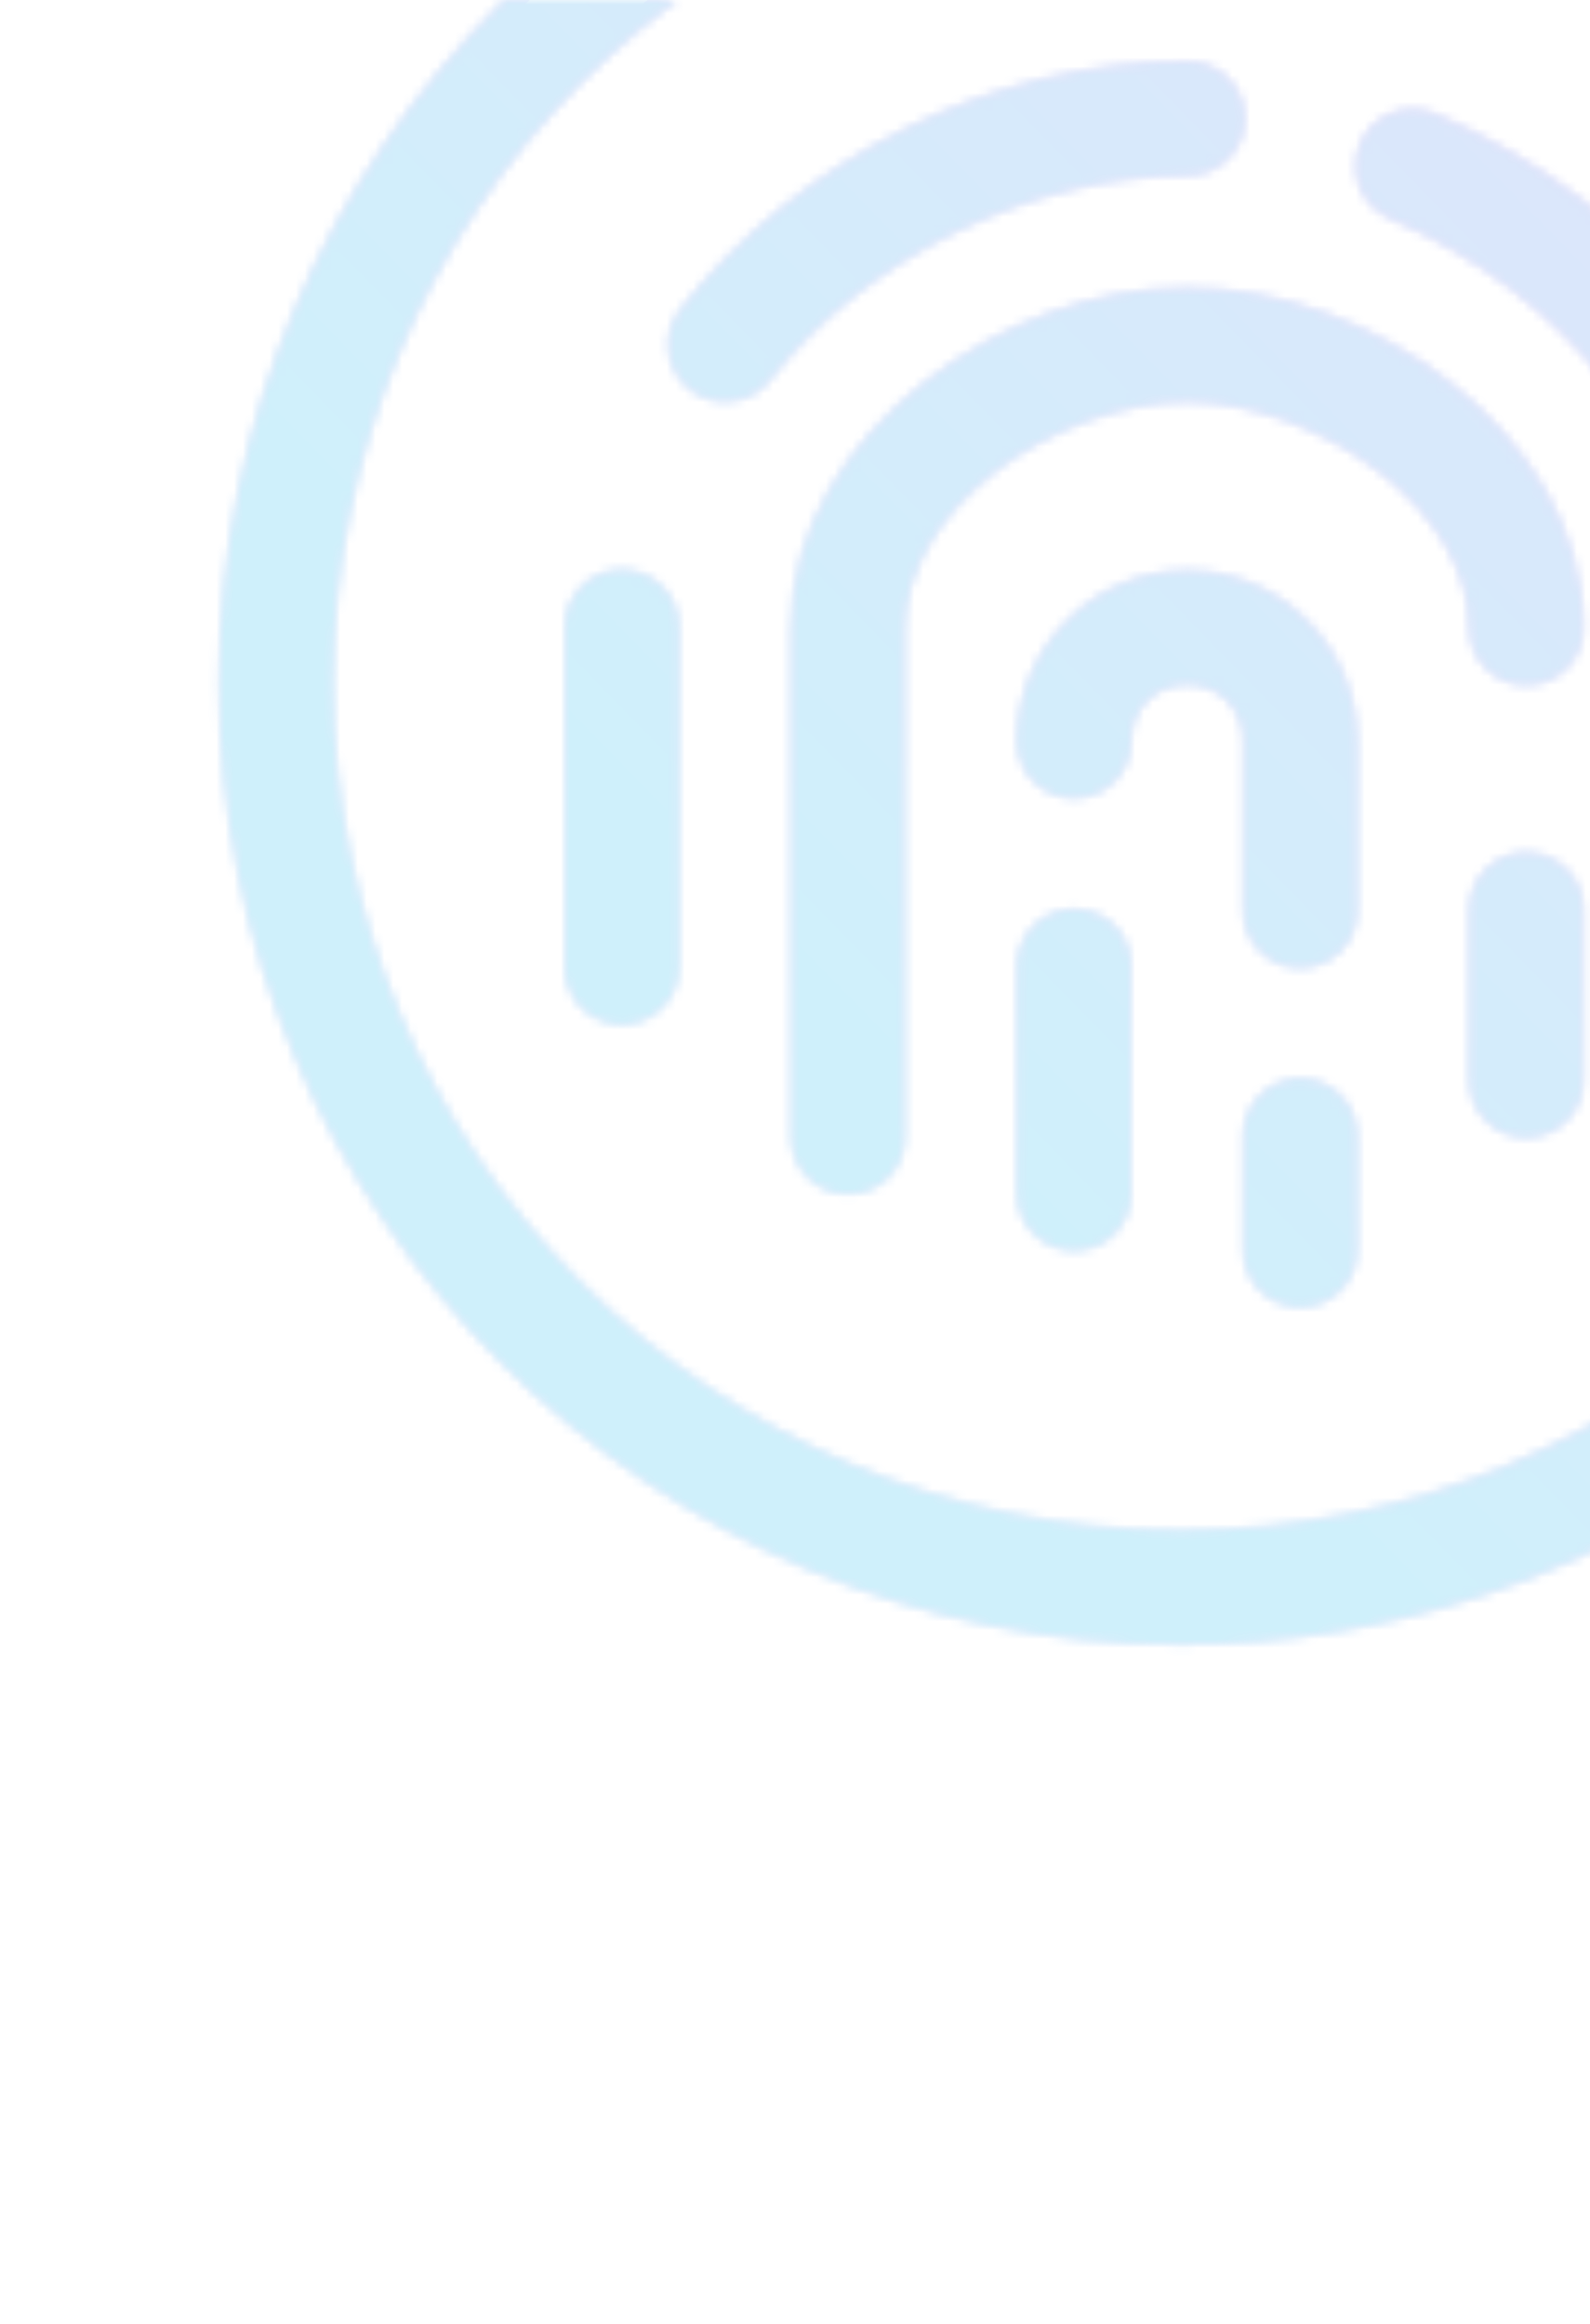 <svg width="180" height="263" viewBox="0 0 180 263" fill="none" xmlns="http://www.w3.org/2000/svg">
<g opacity="0.2">
<g filter="url(#filter0_f_767_743)">
<mask id="path-1-inside-1_767_743" fill="white">
<path d="M133.65 -31.538C73.635 -31.538 24.85 17.247 24.85 77.263C24.85 137.278 73.635 186.063 133.65 186.063C157.409 186.063 179.342 178.336 197.25 165.375L281.4 249.513L299.5 231.413L216.125 148.038C232.491 128.993 242.45 104.297 242.45 77.263C242.45 17.247 193.665 -31.538 133.65 -31.538ZM133.65 -18.738C186.749 -18.738 229.65 24.164 229.65 77.263C229.65 130.361 186.749 173.263 133.65 173.263C80.552 173.263 37.65 130.361 37.65 77.263C37.65 24.164 80.552 -18.738 133.65 -18.738ZM134.4 7C112.255 7 90.56 17.978 77.075 35.025C76.553 35.684 76.165 36.44 75.935 37.248C75.705 38.057 75.636 38.903 75.733 39.739C75.83 40.574 76.09 41.382 76.499 42.117C76.909 42.851 77.459 43.498 78.118 44.02C78.777 44.542 79.532 44.929 80.341 45.159C81.15 45.389 81.996 45.458 82.832 45.361C83.667 45.264 84.475 45.003 85.21 44.594C85.944 44.184 86.591 43.634 87.113 42.975C98.05 29.148 116.597 19.8 134.4 19.8C135.248 19.812 136.09 19.655 136.877 19.339C137.664 19.023 138.38 18.553 138.984 17.958C139.588 17.362 140.068 16.653 140.395 15.87C140.723 15.088 140.891 14.248 140.891 13.4C140.891 12.552 140.723 11.712 140.395 10.93C140.068 10.147 139.588 9.438 138.984 8.842C138.38 8.247 137.664 7.777 136.877 7.461C136.09 7.145 135.248 6.988 134.4 7ZM160.038 12.387C158.548 12.361 157.095 12.856 155.931 13.787C154.766 14.717 153.963 16.024 153.66 17.483C153.356 18.942 153.571 20.461 154.267 21.779C154.964 23.096 156.098 24.129 157.475 24.7C176.974 33.053 192 51.055 192 71V103C191.988 103.848 192.145 104.69 192.461 105.477C192.777 106.264 193.247 106.98 193.842 107.584C194.438 108.188 195.147 108.668 195.93 108.995C196.712 109.323 197.552 109.491 198.4 109.491C199.248 109.491 200.088 109.323 200.87 108.995C201.653 108.668 202.362 108.188 202.958 107.584C203.553 106.98 204.023 106.264 204.339 105.477C204.655 104.69 204.812 103.848 204.8 103V71C204.8 44.788 185.932 22.965 162.525 12.938C161.741 12.589 160.895 12.402 160.038 12.387ZM134.4 32.6C123.835 32.6 113.125 36.677 104.625 43.337C96.125 49.998 89.6 59.662 89.6 71V128.6C89.588 129.448 89.745 130.29 90.061 131.077C90.377 131.864 90.847 132.58 91.442 133.184C92.038 133.788 92.747 134.268 93.53 134.595C94.312 134.923 95.152 135.091 96 135.091C96.848 135.091 97.688 134.923 98.47 134.595C99.253 134.268 99.963 133.788 100.558 133.184C101.153 132.58 101.623 131.864 101.939 131.077C102.255 130.29 102.412 129.448 102.4 128.6V71C102.4 64.668 106.243 58.335 112.525 53.413C118.807 48.49 127.295 45.4 134.4 45.4C141.505 45.4 149.993 48.49 156.275 53.413C162.557 58.335 166.4 64.668 166.4 71C166.388 71.848 166.545 72.69 166.861 73.477C167.177 74.264 167.647 74.98 168.242 75.584C168.838 76.188 169.547 76.668 170.33 76.995C171.112 77.323 171.952 77.491 172.8 77.491C173.648 77.491 174.488 77.323 175.27 76.995C176.053 76.668 176.762 76.188 177.358 75.584C177.953 74.98 178.423 74.264 178.739 73.477C179.055 72.69 179.212 71.848 179.2 71C179.2 59.662 172.675 49.998 164.175 43.337C155.675 36.677 144.965 32.6 134.4 32.6ZM70.3 64.513C68.605 64.539 66.99 65.237 65.808 66.453C64.627 67.67 63.977 69.305 64 71V109.4C63.988 110.248 64.145 111.09 64.461 111.877C64.777 112.664 65.247 113.38 65.842 113.984C66.438 114.588 67.147 115.068 67.93 115.395C68.712 115.723 69.552 115.891 70.4 115.891C71.248 115.891 72.088 115.723 72.87 115.395C73.653 115.068 74.362 114.588 74.958 113.984C75.553 113.38 76.023 112.664 76.339 111.877C76.655 111.09 76.812 110.248 76.8 109.4V71C76.812 70.144 76.652 69.294 76.329 68.501C76.006 67.707 75.528 66.987 74.922 66.382C74.316 65.777 73.594 65.3 72.8 64.979C72.007 64.658 71.156 64.499 70.3 64.513ZM134.4 64.6C123.872 64.6 115.2 73.272 115.2 83.8C115.188 84.648 115.345 85.49 115.661 86.277C115.977 87.064 116.447 87.78 117.042 88.384C117.638 88.988 118.347 89.468 119.13 89.795C119.912 90.123 120.752 90.291 121.6 90.291C122.448 90.291 123.288 90.123 124.07 89.795C124.853 89.468 125.562 88.988 126.158 88.384C126.753 87.78 127.223 87.064 127.539 86.277C127.855 85.49 128.012 84.648 128 83.8C128 80.184 130.784 77.4 134.4 77.4C138.016 77.4 140.8 80.184 140.8 83.8V103C140.788 103.848 140.945 104.69 141.261 105.477C141.577 106.264 142.047 106.98 142.642 107.584C143.238 108.188 143.947 108.668 144.73 108.995C145.512 109.323 146.352 109.491 147.2 109.491C148.048 109.491 148.888 109.323 149.67 108.995C150.453 108.668 151.162 108.188 151.758 107.584C152.353 106.98 152.823 106.264 153.139 105.477C153.455 104.69 153.612 103.848 153.6 103V83.8C153.6 73.272 144.928 64.6 134.4 64.6ZM172.7 96.513C171.005 96.539 169.389 97.237 168.208 98.453C167.027 99.67 166.377 101.305 166.4 103V122.2C166.388 123.048 166.545 123.89 166.861 124.677C167.177 125.464 167.647 126.18 168.242 126.784C168.838 127.388 169.547 127.868 170.33 128.195C171.112 128.523 171.952 128.691 172.8 128.691C173.648 128.691 174.488 128.523 175.27 128.195C176.053 127.868 176.762 127.388 177.358 126.784C177.953 126.18 178.423 125.464 178.739 124.677C179.055 123.89 179.212 123.048 179.2 122.2V103C179.212 102.144 179.052 101.294 178.729 100.501C178.406 99.707 177.928 98.987 177.322 98.382C176.716 97.777 175.994 97.3 175.2 96.979C174.407 96.658 173.556 96.499 172.7 96.513ZM121.5 102.913C119.805 102.939 118.189 103.637 117.008 104.853C115.827 106.07 115.177 107.705 115.2 109.4V135C115.188 135.848 115.345 136.69 115.661 137.477C115.977 138.264 116.447 138.98 117.042 139.584C117.638 140.188 118.347 140.668 119.13 140.995C119.912 141.323 120.752 141.491 121.6 141.491C122.448 141.491 123.288 141.323 124.07 140.995C124.853 140.668 125.562 140.188 126.158 139.584C126.753 138.98 127.223 138.264 127.539 137.477C127.855 136.69 128.012 135.848 128 135V109.4C128.012 108.544 127.852 107.694 127.529 106.901C127.206 106.107 126.728 105.387 126.122 104.782C125.516 104.177 124.794 103.7 124 103.379C123.207 103.058 122.356 102.899 121.5 102.913ZM147.1 122.113C145.405 122.139 143.789 122.837 142.608 124.053C141.427 125.27 140.777 126.905 140.8 128.6V141.4C140.788 142.248 140.945 143.09 141.261 143.877C141.577 144.664 142.047 145.38 142.642 145.984C143.238 146.588 143.947 147.068 144.73 147.395C145.512 147.723 146.352 147.891 147.2 147.891C148.048 147.891 148.888 147.723 149.67 147.395C150.453 147.068 151.162 146.588 151.758 145.984C152.353 145.38 152.823 144.664 153.139 143.877C153.455 143.09 153.612 142.248 153.6 141.4V128.6C153.612 127.744 153.452 126.894 153.129 126.101C152.806 125.307 152.328 124.587 151.722 123.982C151.116 123.377 150.394 122.9 149.6 122.579C148.807 122.258 147.956 122.099 147.1 122.113Z"/>
</mask>
<path d="M133.65 -31.538C73.635 -31.538 24.85 17.247 24.85 77.263C24.85 137.278 73.635 186.063 133.65 186.063C157.409 186.063 179.342 178.336 197.25 165.375L281.4 249.513L299.5 231.413L216.125 148.038C232.491 128.993 242.45 104.297 242.45 77.263C242.45 17.247 193.665 -31.538 133.65 -31.538ZM133.65 -18.738C186.749 -18.738 229.65 24.164 229.65 77.263C229.65 130.361 186.749 173.263 133.65 173.263C80.552 173.263 37.65 130.361 37.65 77.263C37.65 24.164 80.552 -18.738 133.65 -18.738ZM134.4 7C112.255 7 90.56 17.978 77.075 35.025C76.553 35.684 76.165 36.44 75.935 37.248C75.705 38.057 75.636 38.903 75.733 39.739C75.83 40.574 76.09 41.382 76.499 42.117C76.909 42.851 77.459 43.498 78.118 44.02C78.777 44.542 79.532 44.929 80.341 45.159C81.15 45.389 81.996 45.458 82.832 45.361C83.667 45.264 84.475 45.003 85.21 44.594C85.944 44.184 86.591 43.634 87.113 42.975C98.05 29.148 116.597 19.8 134.4 19.8C135.248 19.812 136.09 19.655 136.877 19.339C137.664 19.023 138.38 18.553 138.984 17.958C139.588 17.362 140.068 16.653 140.395 15.87C140.723 15.088 140.891 14.248 140.891 13.4C140.891 12.552 140.723 11.712 140.395 10.93C140.068 10.147 139.588 9.438 138.984 8.842C138.38 8.247 137.664 7.777 136.877 7.461C136.09 7.145 135.248 6.988 134.4 7ZM160.038 12.387C158.548 12.361 157.095 12.856 155.931 13.787C154.766 14.717 153.963 16.024 153.66 17.483C153.356 18.942 153.571 20.461 154.267 21.779C154.964 23.096 156.098 24.129 157.475 24.7C176.974 33.053 192 51.055 192 71V103C191.988 103.848 192.145 104.69 192.461 105.477C192.777 106.264 193.247 106.98 193.842 107.584C194.438 108.188 195.147 108.668 195.93 108.995C196.712 109.323 197.552 109.491 198.4 109.491C199.248 109.491 200.088 109.323 200.87 108.995C201.653 108.668 202.362 108.188 202.958 107.584C203.553 106.98 204.023 106.264 204.339 105.477C204.655 104.69 204.812 103.848 204.8 103V71C204.8 44.788 185.932 22.965 162.525 12.938C161.741 12.589 160.895 12.402 160.038 12.387ZM134.4 32.6C123.835 32.6 113.125 36.677 104.625 43.337C96.125 49.998 89.6 59.662 89.6 71V128.6C89.588 129.448 89.745 130.29 90.061 131.077C90.377 131.864 90.847 132.58 91.442 133.184C92.038 133.788 92.747 134.268 93.53 134.595C94.312 134.923 95.152 135.091 96 135.091C96.848 135.091 97.688 134.923 98.47 134.595C99.253 134.268 99.963 133.788 100.558 133.184C101.153 132.58 101.623 131.864 101.939 131.077C102.255 130.29 102.412 129.448 102.4 128.6V71C102.4 64.668 106.243 58.335 112.525 53.413C118.807 48.49 127.295 45.4 134.4 45.4C141.505 45.4 149.993 48.49 156.275 53.413C162.557 58.335 166.4 64.668 166.4 71C166.388 71.848 166.545 72.69 166.861 73.477C167.177 74.264 167.647 74.98 168.242 75.584C168.838 76.188 169.547 76.668 170.33 76.995C171.112 77.323 171.952 77.491 172.8 77.491C173.648 77.491 174.488 77.323 175.27 76.995C176.053 76.668 176.762 76.188 177.358 75.584C177.953 74.98 178.423 74.264 178.739 73.477C179.055 72.69 179.212 71.848 179.2 71C179.2 59.662 172.675 49.998 164.175 43.337C155.675 36.677 144.965 32.6 134.4 32.6ZM70.3 64.513C68.605 64.539 66.99 65.237 65.808 66.453C64.627 67.67 63.977 69.305 64 71V109.4C63.988 110.248 64.145 111.09 64.461 111.877C64.777 112.664 65.247 113.38 65.842 113.984C66.438 114.588 67.147 115.068 67.93 115.395C68.712 115.723 69.552 115.891 70.4 115.891C71.248 115.891 72.088 115.723 72.87 115.395C73.653 115.068 74.362 114.588 74.958 113.984C75.553 113.38 76.023 112.664 76.339 111.877C76.655 111.09 76.812 110.248 76.8 109.4V71C76.812 70.144 76.652 69.294 76.329 68.501C76.006 67.707 75.528 66.987 74.922 66.382C74.316 65.777 73.594 65.3 72.8 64.979C72.007 64.658 71.156 64.499 70.3 64.513ZM134.4 64.6C123.872 64.6 115.2 73.272 115.2 83.8C115.188 84.648 115.345 85.49 115.661 86.277C115.977 87.064 116.447 87.78 117.042 88.384C117.638 88.988 118.347 89.468 119.13 89.795C119.912 90.123 120.752 90.291 121.6 90.291C122.448 90.291 123.288 90.123 124.07 89.795C124.853 89.468 125.562 88.988 126.158 88.384C126.753 87.78 127.223 87.064 127.539 86.277C127.855 85.49 128.012 84.648 128 83.8C128 80.184 130.784 77.4 134.4 77.4C138.016 77.4 140.8 80.184 140.8 83.8V103C140.788 103.848 140.945 104.69 141.261 105.477C141.577 106.264 142.047 106.98 142.642 107.584C143.238 108.188 143.947 108.668 144.73 108.995C145.512 109.323 146.352 109.491 147.2 109.491C148.048 109.491 148.888 109.323 149.67 108.995C150.453 108.668 151.162 108.188 151.758 107.584C152.353 106.98 152.823 106.264 153.139 105.477C153.455 104.69 153.612 103.848 153.6 103V83.8C153.6 73.272 144.928 64.6 134.4 64.6ZM172.7 96.513C171.005 96.539 169.389 97.237 168.208 98.453C167.027 99.67 166.377 101.305 166.4 103V122.2C166.388 123.048 166.545 123.89 166.861 124.677C167.177 125.464 167.647 126.18 168.242 126.784C168.838 127.388 169.547 127.868 170.33 128.195C171.112 128.523 171.952 128.691 172.8 128.691C173.648 128.691 174.488 128.523 175.27 128.195C176.053 127.868 176.762 127.388 177.358 126.784C177.953 126.18 178.423 125.464 178.739 124.677C179.055 123.89 179.212 123.048 179.2 122.2V103C179.212 102.144 179.052 101.294 178.729 100.501C178.406 99.707 177.928 98.987 177.322 98.382C176.716 97.777 175.994 97.3 175.2 96.979C174.407 96.658 173.556 96.499 172.7 96.513ZM121.5 102.913C119.805 102.939 118.189 103.637 117.008 104.853C115.827 106.07 115.177 107.705 115.2 109.4V135C115.188 135.848 115.345 136.69 115.661 137.477C115.977 138.264 116.447 138.98 117.042 139.584C117.638 140.188 118.347 140.668 119.13 140.995C119.912 141.323 120.752 141.491 121.6 141.491C122.448 141.491 123.288 141.323 124.07 140.995C124.853 140.668 125.562 140.188 126.158 139.584C126.753 138.98 127.223 138.264 127.539 137.477C127.855 136.69 128.012 135.848 128 135V109.4C128.012 108.544 127.852 107.694 127.529 106.901C127.206 106.107 126.728 105.387 126.122 104.782C125.516 104.177 124.794 103.7 124 103.379C123.207 103.058 122.356 102.899 121.5 102.913ZM147.1 122.113C145.405 122.139 143.789 122.837 142.608 124.053C141.427 125.27 140.777 126.905 140.8 128.6V141.4C140.788 142.248 140.945 143.09 141.261 143.877C141.577 144.664 142.047 145.38 142.642 145.984C143.238 146.588 143.947 147.068 144.73 147.395C145.512 147.723 146.352 147.891 147.2 147.891C148.048 147.891 148.888 147.723 149.67 147.395C150.453 147.068 151.162 146.588 151.758 145.984C152.353 145.38 152.823 144.664 153.139 143.877C153.455 143.09 153.612 142.248 153.6 141.4V128.6C153.612 127.744 153.452 126.894 153.129 126.101C152.806 125.307 152.328 124.587 151.722 123.982C151.116 123.377 150.394 122.9 149.6 122.579C148.807 122.258 147.956 122.099 147.1 122.113Z" stroke="url(#paint0_linear_767_743)" stroke-width="3.975" mask="url(#path-1-inside-1_767_743)"/>
</g>
<mask id="path-2-inside-2_767_743" fill="white">
<path d="M133.65 -31.538C73.635 -31.538 24.85 17.247 24.85 77.263C24.85 137.278 73.635 186.063 133.65 186.063C157.409 186.063 179.342 178.336 197.25 165.375L281.4 249.513L299.5 231.413L216.125 148.038C232.491 128.993 242.45 104.297 242.45 77.263C242.45 17.247 193.665 -31.538 133.65 -31.538ZM133.65 -18.738C186.749 -18.738 229.65 24.164 229.65 77.263C229.65 130.361 186.749 173.263 133.65 173.263C80.552 173.263 37.65 130.361 37.65 77.263C37.65 24.164 80.552 -18.738 133.65 -18.738ZM134.4 7C112.255 7 90.56 17.978 77.075 35.025C76.553 35.684 76.165 36.44 75.935 37.248C75.705 38.057 75.636 38.903 75.733 39.739C75.83 40.574 76.09 41.382 76.499 42.117C76.909 42.851 77.459 43.498 78.118 44.02C78.777 44.542 79.532 44.929 80.341 45.159C81.15 45.389 81.996 45.458 82.832 45.361C83.667 45.264 84.475 45.003 85.21 44.594C85.944 44.184 86.591 43.634 87.113 42.975C98.05 29.148 116.597 19.8 134.4 19.8C135.248 19.812 136.09 19.655 136.877 19.339C137.664 19.023 138.38 18.553 138.984 17.958C139.588 17.362 140.068 16.653 140.395 15.87C140.723 15.088 140.891 14.248 140.891 13.4C140.891 12.552 140.723 11.712 140.395 10.93C140.068 10.147 139.588 9.438 138.984 8.842C138.38 8.247 137.664 7.777 136.877 7.461C136.09 7.145 135.248 6.988 134.4 7ZM160.038 12.387C158.548 12.361 157.095 12.856 155.931 13.787C154.766 14.717 153.963 16.024 153.66 17.483C153.356 18.942 153.571 20.461 154.267 21.779C154.964 23.096 156.098 24.129 157.475 24.7C176.974 33.053 192 51.055 192 71V103C191.988 103.848 192.145 104.69 192.461 105.477C192.777 106.264 193.247 106.98 193.842 107.584C194.438 108.188 195.147 108.668 195.93 108.995C196.712 109.323 197.552 109.491 198.4 109.491C199.248 109.491 200.088 109.323 200.87 108.995C201.653 108.668 202.362 108.188 202.958 107.584C203.553 106.98 204.023 106.264 204.339 105.477C204.655 104.69 204.812 103.848 204.8 103V71C204.8 44.788 185.932 22.965 162.525 12.938C161.741 12.589 160.895 12.402 160.038 12.387ZM134.4 32.6C123.835 32.6 113.125 36.677 104.625 43.337C96.125 49.998 89.6 59.662 89.6 71V128.6C89.588 129.448 89.745 130.29 90.061 131.077C90.377 131.864 90.847 132.58 91.442 133.184C92.038 133.788 92.747 134.268 93.53 134.595C94.312 134.923 95.152 135.091 96 135.091C96.848 135.091 97.688 134.923 98.47 134.595C99.253 134.268 99.963 133.788 100.558 133.184C101.153 132.58 101.623 131.864 101.939 131.077C102.255 130.29 102.412 129.448 102.4 128.6V71C102.4 64.668 106.243 58.335 112.525 53.413C118.807 48.49 127.295 45.4 134.4 45.4C141.505 45.4 149.993 48.49 156.275 53.413C162.557 58.335 166.4 64.668 166.4 71C166.388 71.848 166.545 72.69 166.861 73.477C167.177 74.264 167.647 74.98 168.242 75.584C168.838 76.188 169.547 76.668 170.33 76.995C171.112 77.323 171.952 77.491 172.8 77.491C173.648 77.491 174.488 77.323 175.27 76.995C176.053 76.668 176.762 76.188 177.358 75.584C177.953 74.98 178.423 74.264 178.739 73.477C179.055 72.69 179.212 71.848 179.2 71C179.2 59.662 172.675 49.998 164.175 43.337C155.675 36.677 144.965 32.6 134.4 32.6ZM70.3 64.513C68.605 64.539 66.99 65.237 65.808 66.453C64.627 67.67 63.977 69.305 64 71V109.4C63.988 110.248 64.145 111.09 64.461 111.877C64.777 112.664 65.247 113.38 65.842 113.984C66.438 114.588 67.147 115.068 67.93 115.395C68.712 115.723 69.552 115.891 70.4 115.891C71.248 115.891 72.088 115.723 72.87 115.395C73.653 115.068 74.362 114.588 74.958 113.984C75.553 113.38 76.023 112.664 76.339 111.877C76.655 111.09 76.812 110.248 76.8 109.4V71C76.812 70.144 76.652 69.294 76.329 68.501C76.006 67.707 75.528 66.987 74.922 66.382C74.316 65.777 73.594 65.3 72.8 64.979C72.007 64.658 71.156 64.499 70.3 64.513ZM134.4 64.6C123.872 64.6 115.2 73.272 115.2 83.8C115.188 84.648 115.345 85.49 115.661 86.277C115.977 87.064 116.447 87.78 117.042 88.384C117.638 88.988 118.347 89.468 119.13 89.795C119.912 90.123 120.752 90.291 121.6 90.291C122.448 90.291 123.288 90.123 124.07 89.795C124.853 89.468 125.562 88.988 126.158 88.384C126.753 87.78 127.223 87.064 127.539 86.277C127.855 85.49 128.012 84.648 128 83.8C128 80.184 130.784 77.4 134.4 77.4C138.016 77.4 140.8 80.184 140.8 83.8V103C140.788 103.848 140.945 104.69 141.261 105.477C141.577 106.264 142.047 106.98 142.642 107.584C143.238 108.188 143.947 108.668 144.73 108.995C145.512 109.323 146.352 109.491 147.2 109.491C148.048 109.491 148.888 109.323 149.67 108.995C150.453 108.668 151.162 108.188 151.758 107.584C152.353 106.98 152.823 106.264 153.139 105.477C153.455 104.69 153.612 103.848 153.6 103V83.8C153.6 73.272 144.928 64.6 134.4 64.6ZM172.7 96.513C171.005 96.539 169.389 97.237 168.208 98.453C167.027 99.67 166.377 101.305 166.4 103V122.2C166.388 123.048 166.545 123.89 166.861 124.677C167.177 125.464 167.647 126.18 168.242 126.784C168.838 127.388 169.547 127.868 170.33 128.195C171.112 128.523 171.952 128.691 172.8 128.691C173.648 128.691 174.488 128.523 175.27 128.195C176.053 127.868 176.762 127.388 177.358 126.784C177.953 126.18 178.423 125.464 178.739 124.677C179.055 123.89 179.212 123.048 179.2 122.2V103C179.212 102.144 179.052 101.294 178.729 100.501C178.406 99.707 177.928 98.987 177.322 98.382C176.716 97.777 175.994 97.3 175.2 96.979C174.407 96.658 173.556 96.499 172.7 96.513ZM121.5 102.913C119.805 102.939 118.189 103.637 117.008 104.853C115.827 106.07 115.177 107.705 115.2 109.4V135C115.188 135.848 115.345 136.69 115.661 137.477C115.977 138.264 116.447 138.98 117.042 139.584C117.638 140.188 118.347 140.668 119.13 140.995C119.912 141.323 120.752 141.491 121.6 141.491C122.448 141.491 123.288 141.323 124.07 140.995C124.853 140.668 125.562 140.188 126.158 139.584C126.753 138.98 127.223 138.264 127.539 137.477C127.855 136.69 128.012 135.848 128 135V109.4C128.012 108.544 127.852 107.694 127.529 106.901C127.206 106.107 126.728 105.387 126.122 104.782C125.516 104.177 124.794 103.7 124 103.379C123.207 103.058 122.356 102.899 121.5 102.913ZM147.1 122.113C145.405 122.139 143.789 122.837 142.608 124.053C141.427 125.27 140.777 126.905 140.8 128.6V141.4C140.788 142.248 140.945 143.09 141.261 143.877C141.577 144.664 142.047 145.38 142.642 145.984C143.238 146.588 143.947 147.068 144.73 147.395C145.512 147.723 146.352 147.891 147.2 147.891C148.048 147.891 148.888 147.723 149.67 147.395C150.453 147.068 151.162 146.588 151.758 145.984C152.353 145.38 152.823 144.664 153.139 143.877C153.455 143.09 153.612 142.248 153.6 141.4V128.6C153.612 127.744 153.452 126.894 153.129 126.101C152.806 125.307 152.328 124.587 151.722 123.982C151.116 123.377 150.394 122.9 149.6 122.579C148.807 122.258 147.956 122.099 147.1 122.113Z"/>
</mask>
<path d="M133.65 -31.538C73.635 -31.538 24.85 17.247 24.85 77.263C24.85 137.278 73.635 186.063 133.65 186.063C157.409 186.063 179.342 178.336 197.25 165.375L281.4 249.513L299.5 231.413L216.125 148.038C232.491 128.993 242.45 104.297 242.45 77.263C242.45 17.247 193.665 -31.538 133.65 -31.538ZM133.65 -18.738C186.749 -18.738 229.65 24.164 229.65 77.263C229.65 130.361 186.749 173.263 133.65 173.263C80.552 173.263 37.65 130.361 37.65 77.263C37.65 24.164 80.552 -18.738 133.65 -18.738ZM134.4 7C112.255 7 90.56 17.978 77.075 35.025C76.553 35.684 76.165 36.44 75.935 37.248C75.705 38.057 75.636 38.903 75.733 39.739C75.83 40.574 76.09 41.382 76.499 42.117C76.909 42.851 77.459 43.498 78.118 44.02C78.777 44.542 79.532 44.929 80.341 45.159C81.15 45.389 81.996 45.458 82.832 45.361C83.667 45.264 84.475 45.003 85.21 44.594C85.944 44.184 86.591 43.634 87.113 42.975C98.05 29.148 116.597 19.8 134.4 19.8C135.248 19.812 136.09 19.655 136.877 19.339C137.664 19.023 138.38 18.553 138.984 17.958C139.588 17.362 140.068 16.653 140.395 15.87C140.723 15.088 140.891 14.248 140.891 13.4C140.891 12.552 140.723 11.712 140.395 10.93C140.068 10.147 139.588 9.438 138.984 8.842C138.38 8.247 137.664 7.777 136.877 7.461C136.09 7.145 135.248 6.988 134.4 7ZM160.038 12.387C158.548 12.361 157.095 12.856 155.931 13.787C154.766 14.717 153.963 16.024 153.66 17.483C153.356 18.942 153.571 20.461 154.267 21.779C154.964 23.096 156.098 24.129 157.475 24.7C176.974 33.053 192 51.055 192 71V103C191.988 103.848 192.145 104.69 192.461 105.477C192.777 106.264 193.247 106.98 193.842 107.584C194.438 108.188 195.147 108.668 195.93 108.995C196.712 109.323 197.552 109.491 198.4 109.491C199.248 109.491 200.088 109.323 200.87 108.995C201.653 108.668 202.362 108.188 202.958 107.584C203.553 106.98 204.023 106.264 204.339 105.477C204.655 104.69 204.812 103.848 204.8 103V71C204.8 44.788 185.932 22.965 162.525 12.938C161.741 12.589 160.895 12.402 160.038 12.387ZM134.4 32.6C123.835 32.6 113.125 36.677 104.625 43.337C96.125 49.998 89.6 59.662 89.6 71V128.6C89.588 129.448 89.745 130.29 90.061 131.077C90.377 131.864 90.847 132.58 91.442 133.184C92.038 133.788 92.747 134.268 93.53 134.595C94.312 134.923 95.152 135.091 96 135.091C96.848 135.091 97.688 134.923 98.47 134.595C99.253 134.268 99.963 133.788 100.558 133.184C101.153 132.58 101.623 131.864 101.939 131.077C102.255 130.29 102.412 129.448 102.4 128.6V71C102.4 64.668 106.243 58.335 112.525 53.413C118.807 48.49 127.295 45.4 134.4 45.4C141.505 45.4 149.993 48.49 156.275 53.413C162.557 58.335 166.4 64.668 166.4 71C166.388 71.848 166.545 72.69 166.861 73.477C167.177 74.264 167.647 74.98 168.242 75.584C168.838 76.188 169.547 76.668 170.33 76.995C171.112 77.323 171.952 77.491 172.8 77.491C173.648 77.491 174.488 77.323 175.27 76.995C176.053 76.668 176.762 76.188 177.358 75.584C177.953 74.98 178.423 74.264 178.739 73.477C179.055 72.69 179.212 71.848 179.2 71C179.2 59.662 172.675 49.998 164.175 43.337C155.675 36.677 144.965 32.6 134.4 32.6ZM70.3 64.513C68.605 64.539 66.99 65.237 65.808 66.453C64.627 67.67 63.977 69.305 64 71V109.4C63.988 110.248 64.145 111.09 64.461 111.877C64.777 112.664 65.247 113.38 65.842 113.984C66.438 114.588 67.147 115.068 67.93 115.395C68.712 115.723 69.552 115.891 70.4 115.891C71.248 115.891 72.088 115.723 72.87 115.395C73.653 115.068 74.362 114.588 74.958 113.984C75.553 113.38 76.023 112.664 76.339 111.877C76.655 111.09 76.812 110.248 76.8 109.4V71C76.812 70.144 76.652 69.294 76.329 68.501C76.006 67.707 75.528 66.987 74.922 66.382C74.316 65.777 73.594 65.3 72.8 64.979C72.007 64.658 71.156 64.499 70.3 64.513ZM134.4 64.6C123.872 64.6 115.2 73.272 115.2 83.8C115.188 84.648 115.345 85.49 115.661 86.277C115.977 87.064 116.447 87.78 117.042 88.384C117.638 88.988 118.347 89.468 119.13 89.795C119.912 90.123 120.752 90.291 121.6 90.291C122.448 90.291 123.288 90.123 124.07 89.795C124.853 89.468 125.562 88.988 126.158 88.384C126.753 87.78 127.223 87.064 127.539 86.277C127.855 85.49 128.012 84.648 128 83.8C128 80.184 130.784 77.4 134.4 77.4C138.016 77.4 140.8 80.184 140.8 83.8V103C140.788 103.848 140.945 104.69 141.261 105.477C141.577 106.264 142.047 106.98 142.642 107.584C143.238 108.188 143.947 108.668 144.73 108.995C145.512 109.323 146.352 109.491 147.2 109.491C148.048 109.491 148.888 109.323 149.67 108.995C150.453 108.668 151.162 108.188 151.758 107.584C152.353 106.98 152.823 106.264 153.139 105.477C153.455 104.69 153.612 103.848 153.6 103V83.8C153.6 73.272 144.928 64.6 134.4 64.6ZM172.7 96.513C171.005 96.539 169.389 97.237 168.208 98.453C167.027 99.67 166.377 101.305 166.4 103V122.2C166.388 123.048 166.545 123.89 166.861 124.677C167.177 125.464 167.647 126.18 168.242 126.784C168.838 127.388 169.547 127.868 170.33 128.195C171.112 128.523 171.952 128.691 172.8 128.691C173.648 128.691 174.488 128.523 175.27 128.195C176.053 127.868 176.762 127.388 177.358 126.784C177.953 126.18 178.423 125.464 178.739 124.677C179.055 123.89 179.212 123.048 179.2 122.2V103C179.212 102.144 179.052 101.294 178.729 100.501C178.406 99.707 177.928 98.987 177.322 98.382C176.716 97.777 175.994 97.3 175.2 96.979C174.407 96.658 173.556 96.499 172.7 96.513ZM121.5 102.913C119.805 102.939 118.189 103.637 117.008 104.853C115.827 106.07 115.177 107.705 115.2 109.4V135C115.188 135.848 115.345 136.69 115.661 137.477C115.977 138.264 116.447 138.98 117.042 139.584C117.638 140.188 118.347 140.668 119.13 140.995C119.912 141.323 120.752 141.491 121.6 141.491C122.448 141.491 123.288 141.323 124.07 140.995C124.853 140.668 125.562 140.188 126.158 139.584C126.753 138.98 127.223 138.264 127.539 137.477C127.855 136.69 128.012 135.848 128 135V109.4C128.012 108.544 127.852 107.694 127.529 106.901C127.206 106.107 126.728 105.387 126.122 104.782C125.516 104.177 124.794 103.7 124 103.379C123.207 103.058 122.356 102.899 121.5 102.913ZM147.1 122.113C145.405 122.139 143.789 122.837 142.608 124.053C141.427 125.27 140.777 126.905 140.8 128.6V141.4C140.788 142.248 140.945 143.09 141.261 143.877C141.577 144.664 142.047 145.38 142.642 145.984C143.238 146.588 143.947 147.068 144.73 147.395C145.512 147.723 146.352 147.891 147.2 147.891C148.048 147.891 148.888 147.723 149.67 147.395C150.453 147.068 151.162 146.588 151.758 145.984C152.353 145.38 152.823 144.664 153.139 143.877C153.455 143.09 153.612 142.248 153.6 141.4V128.6C153.612 127.744 153.452 126.894 153.129 126.101C152.806 125.307 152.328 124.587 151.722 123.982C151.116 123.377 150.394 122.9 149.6 122.579C148.807 122.258 147.956 122.099 147.1 122.113Z" fill="url(#paint1_linear_767_743)" stroke="url(#paint2_linear_767_743)" stroke-width="3.975" mask="url(#path-2-inside-2_767_743)"/>
</g>
<defs>
<filter id="filter0_f_767_743" x="-11.985" y="-68.985" width="343.969" height="343.969" filterUnits="userSpaceOnUse" color-interpolation-filters="sRGB">
<feFlood flood-opacity="0" result="BackgroundImageFix"/>
<feBlend mode="normal" in="SourceGraphic" in2="BackgroundImageFix" result="shape"/>
<feGaussianBlur stdDeviation="5.992" result="effect1_foregroundBlur_767_743"/>
</filter>
<linearGradient id="paint0_linear_767_743" x1="299.5" y1="-31.538" x2="18.525" y2="243.04" gradientUnits="userSpaceOnUse">
<stop offset="0.26" stop-color="#8556E9"/>
<stop offset="1" stop-color="#578CF2"/>
</linearGradient>
<linearGradient id="paint1_linear_767_743" x1="299.5" y1="-31.538" x2="18.525" y2="243.04" gradientUnits="userSpaceOnUse">
<stop stop-color="#8556E9"/>
<stop offset="0.646" stop-color="#0EB6EA"/>
</linearGradient>
<linearGradient id="paint2_linear_767_743" x1="299.5" y1="-31.538" x2="18.525" y2="243.04" gradientUnits="userSpaceOnUse">
<stop stop-color="#8556E9"/>
<stop offset="0.646" stop-color="#0EB6EA"/>
</linearGradient>
</defs>
</svg>
